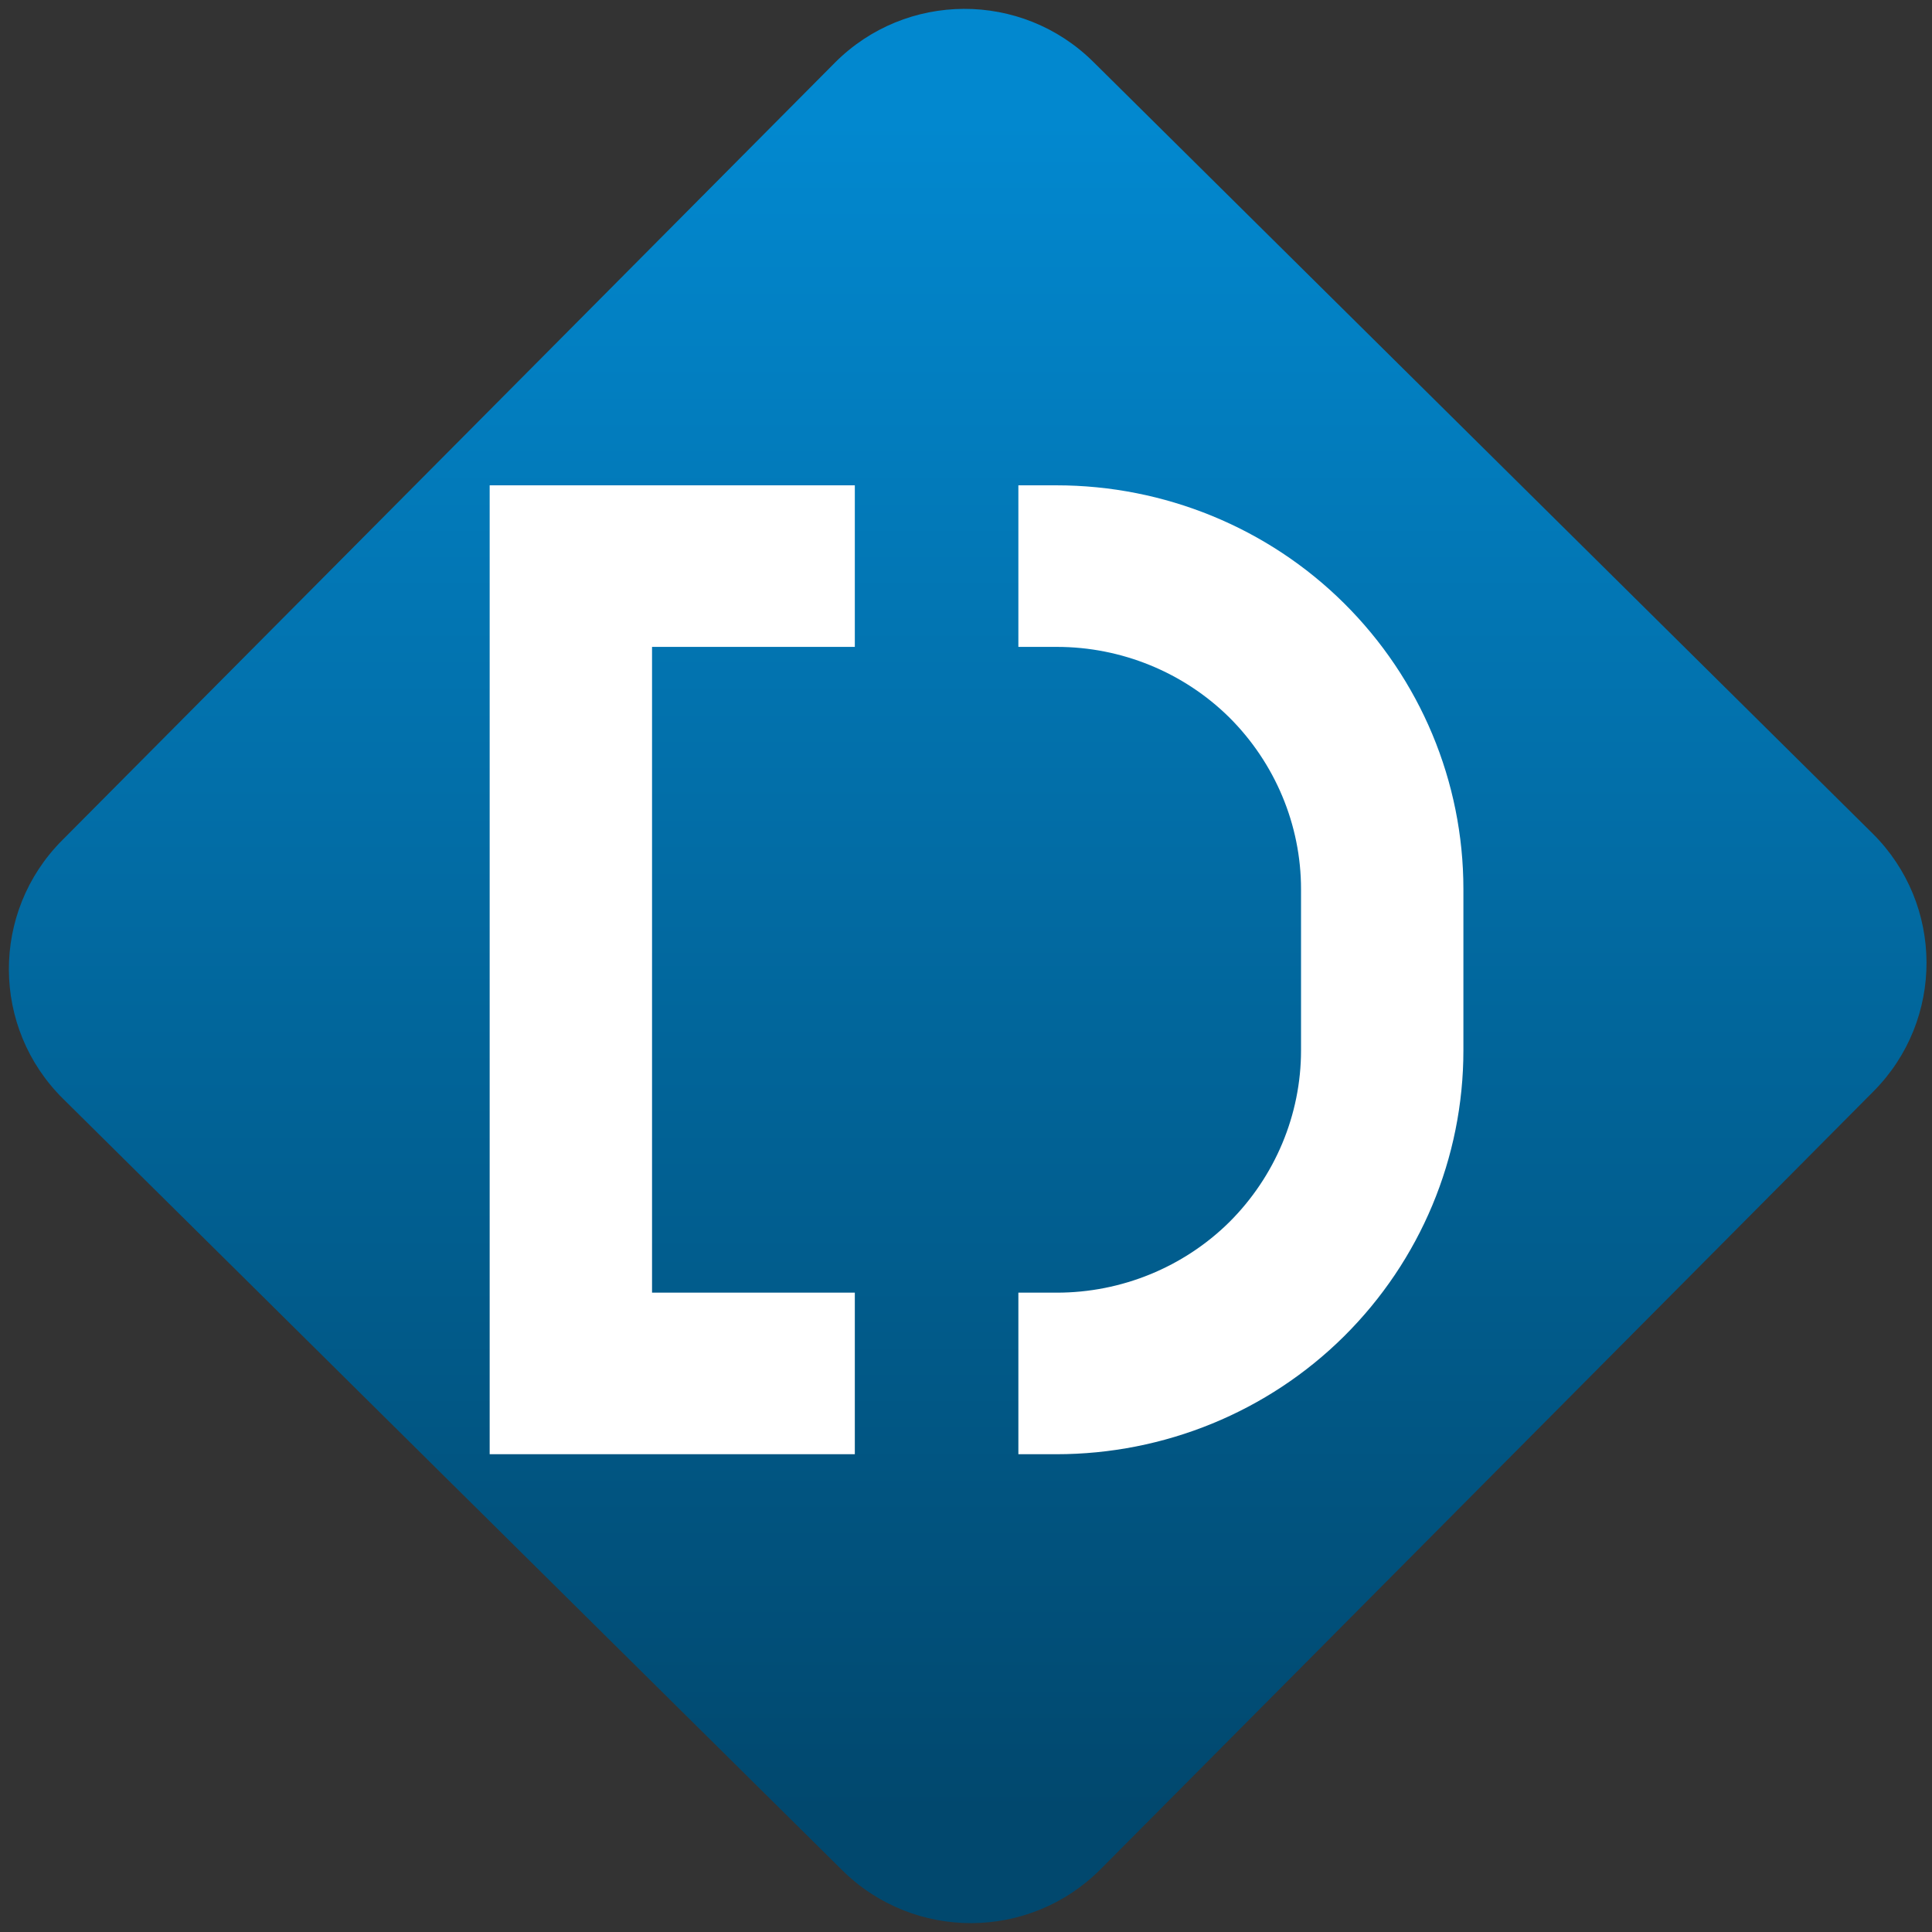<svg width="64" height="64" viewBox="0 0 64 64" version="1.1"><rect x="0" y="0" width="64" height="64" fill="#333333" stroke="none"/><defs><linearGradient id="linear-pattern-0" gradientUnits="userSpaceOnUse" x1="0" y1="0" x2="0" y2="1" gradientTransform="matrix(60, 0, 0, 56, 0, 4)"><stop offset="0" stop-color="#0288cf" stop-opacity="1"/><stop offset="1" stop-color="#01486e" stop-opacity="1"/></linearGradient></defs><path fill="url(#linear-pattern-0)" fill-opacity="1" d="M 36.219 2.051 L 62.027 27.605 C 64.402 29.957 64.418 33.785 62.059 36.156 L 36.461 61.918 C 34.105 64.289 30.27 64.305 27.895 61.949 L 2.086 36.395 C -0.289 34.043 -0.305 30.215 2.051 27.844 L 27.652 2.082 C 30.008 -0.289 33.844 -0.305 36.219 2.051 Z M 36.219 2.051 " /><g transform="matrix(1.008,0,0,1.003,16.221,16.077)"><path fill-rule="evenodd" fill="rgb(100%, 100%, 100%)" fill-opacity="1" d="M 12 26.664 L 12 32 L 0 32 L 0 0 L 12 0 L 12 5.336 L 5.336 5.336 L 5.336 26.664 Z M 17.375 5.336 L 17.375 0 L 18.625 0 C 22.172 0 25.574 1.398 28.078 3.895 C 30.586 6.398 32 9.785 32 13.336 L 32 18.664 C 32 22.215 30.586 25.602 28.078 28.105 C 25.574 30.602 22.172 32 18.625 32 L 17.375 32 L 17.375 26.664 L 18.625 26.664 C 18.625 26.664 18.641 26.664 18.641 26.664 C 20.758 26.664 22.801 25.828 24.305 24.336 C 25.812 22.828 26.664 20.785 26.664 18.664 L 26.664 13.336 C 26.664 11.215 25.812 9.172 24.305 7.664 C 22.801 6.172 20.758 5.336 18.641 5.336 C 18.641 5.336 18.625 5.336 18.625 5.336 Z M 17.375 5.336 "/></g></svg>
